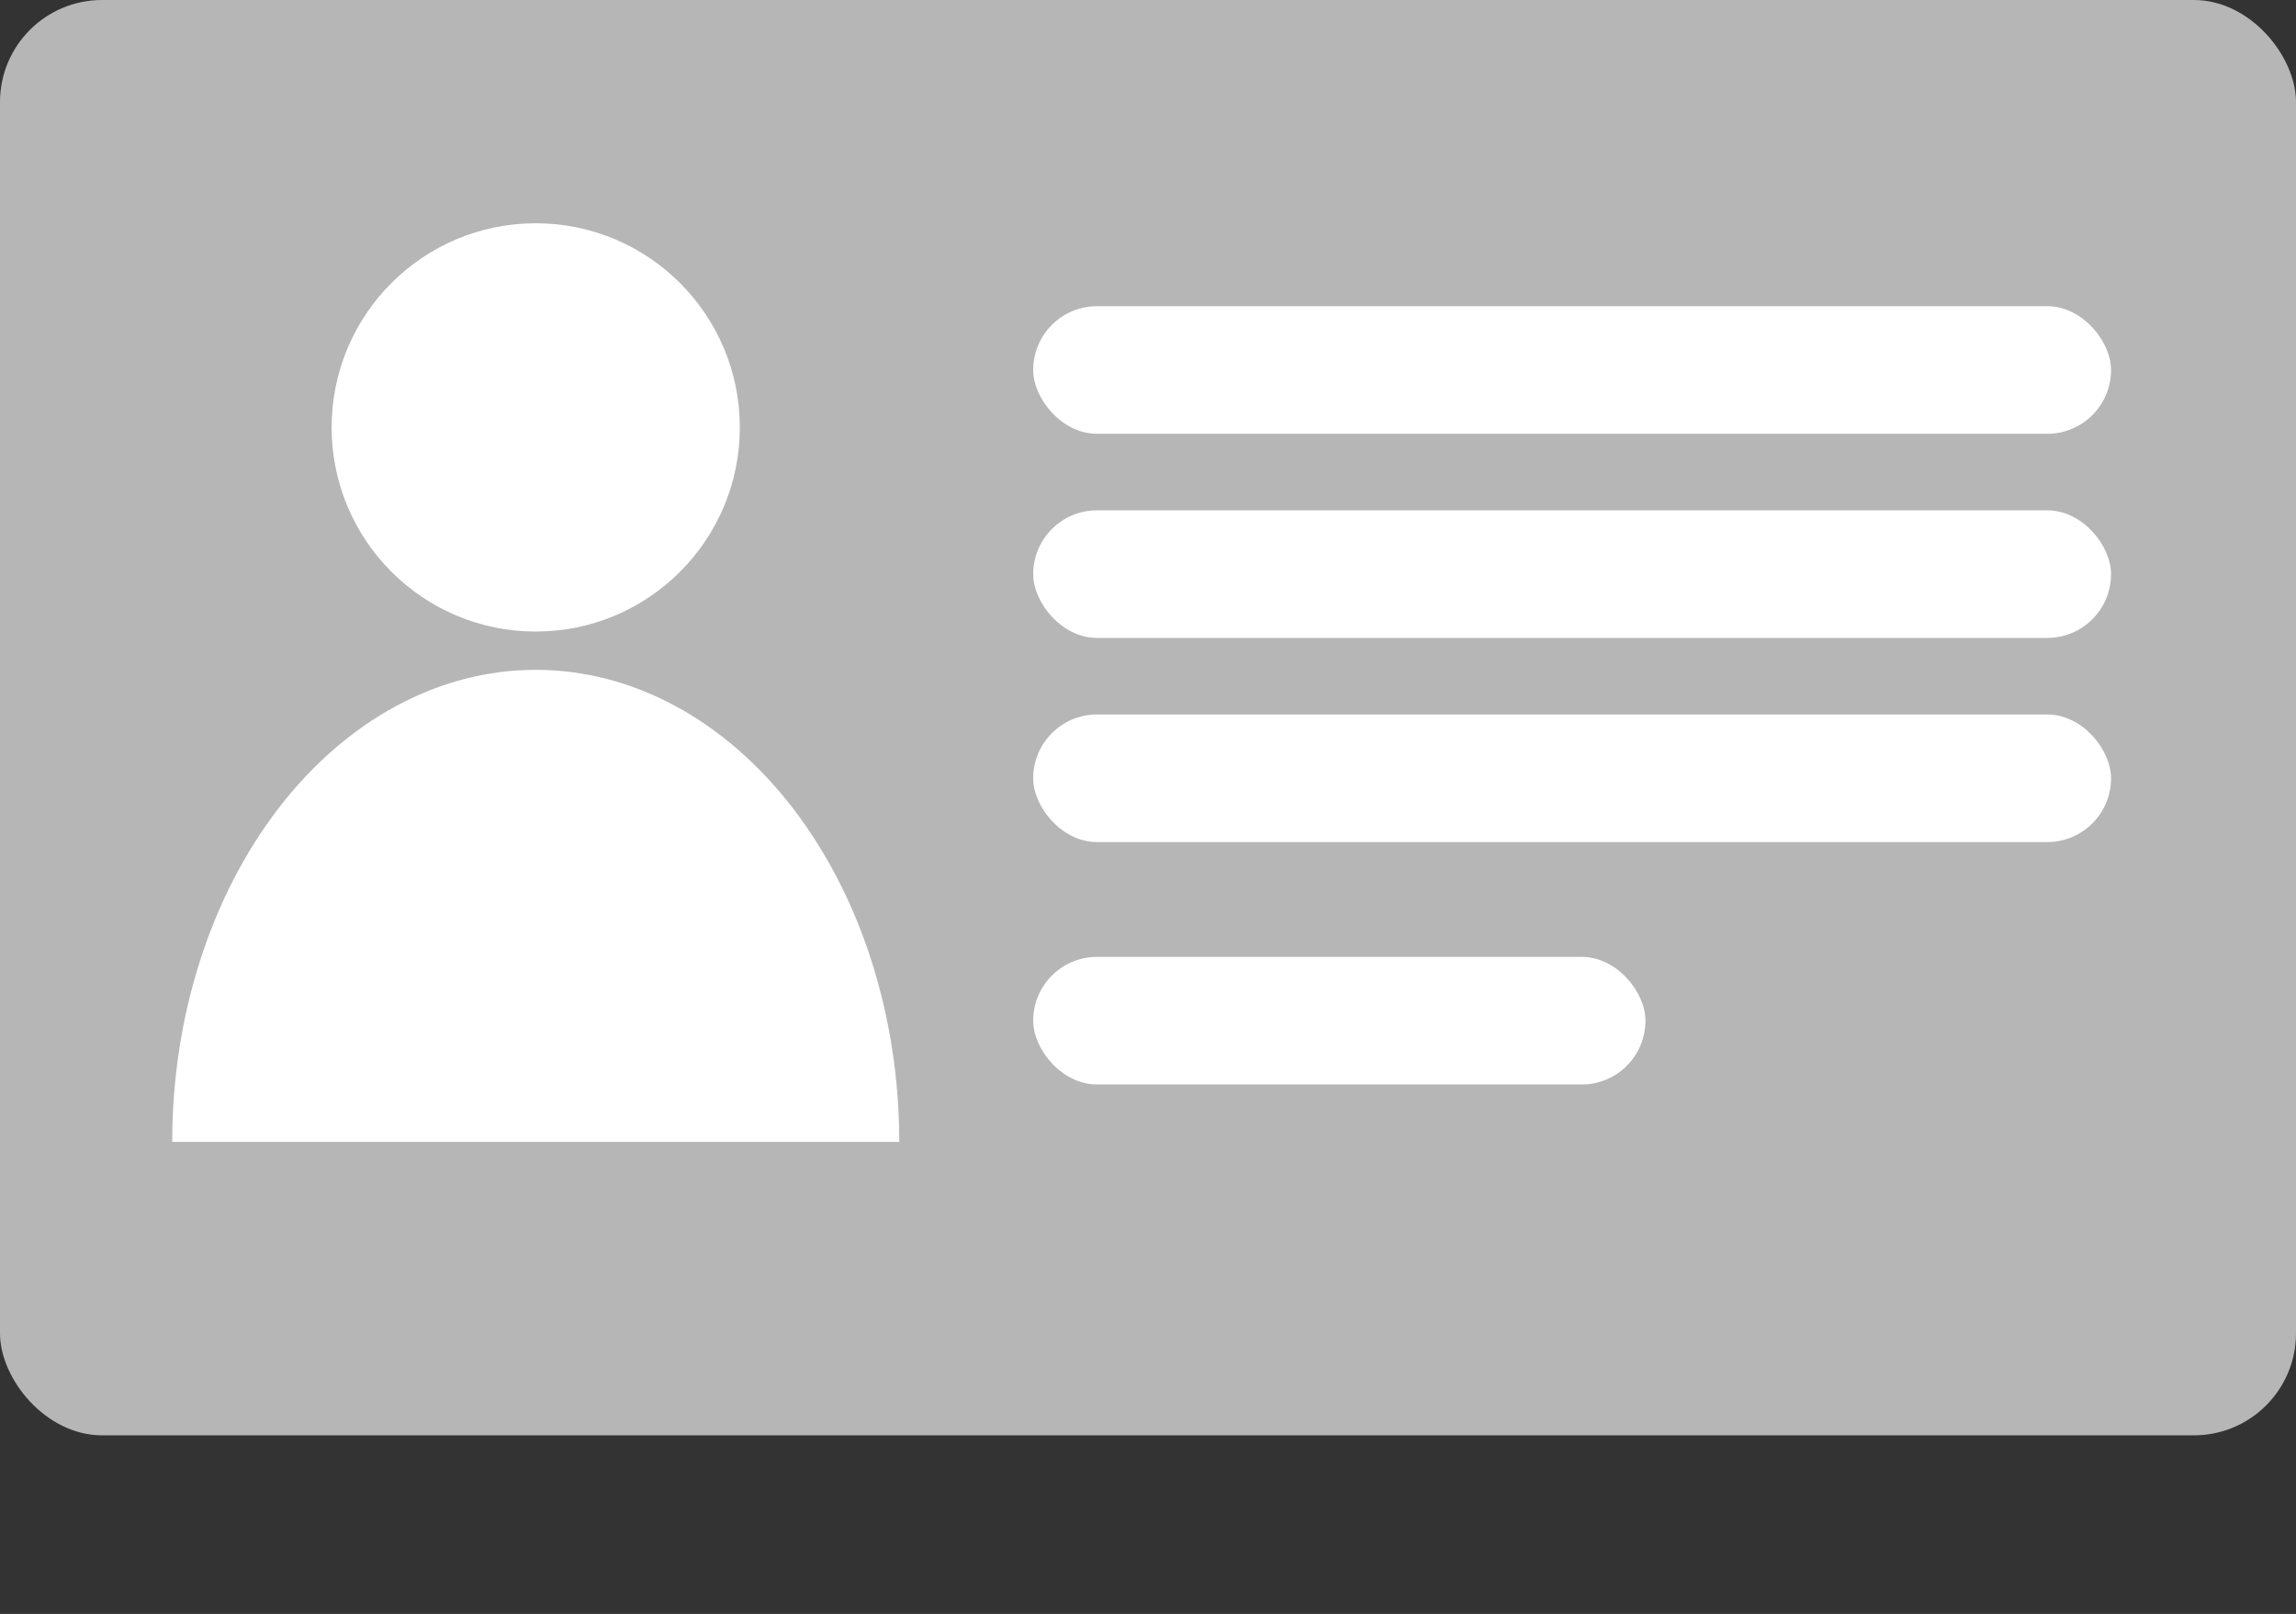 <svg width="360" height="253" viewBox="0 0 360 253" fill="none" xmlns="http://www.w3.org/2000/svg">
<rect x="0" y="0" width="360" height="253" fill="#333333" stroke="none"/>
<rect width="360" height="225" rx="16" fill="#B6B6B6"/>
<circle cx="84" cy="67" r="32" fill="white"/>
<path d="M141 179C141 159.374 134.995 140.552 124.305 126.674C113.616 112.796 99.117 105 84 105C68.883 105 54.385 112.796 43.695 126.674C33.005 140.552 27 159.374 27 179L84 179H141Z" fill="white"/>
<rect x="162" y="48" width="169" height="20" rx="10" fill="white"/>
<rect x="162" y="150" width="96" height="20" rx="10" fill="white"/>
<rect x="162" y="112" width="169" height="20" rx="10" fill="white"/>
<rect x="162" y="80" width="169" height="20" rx="10" fill="white"/>
</svg>
